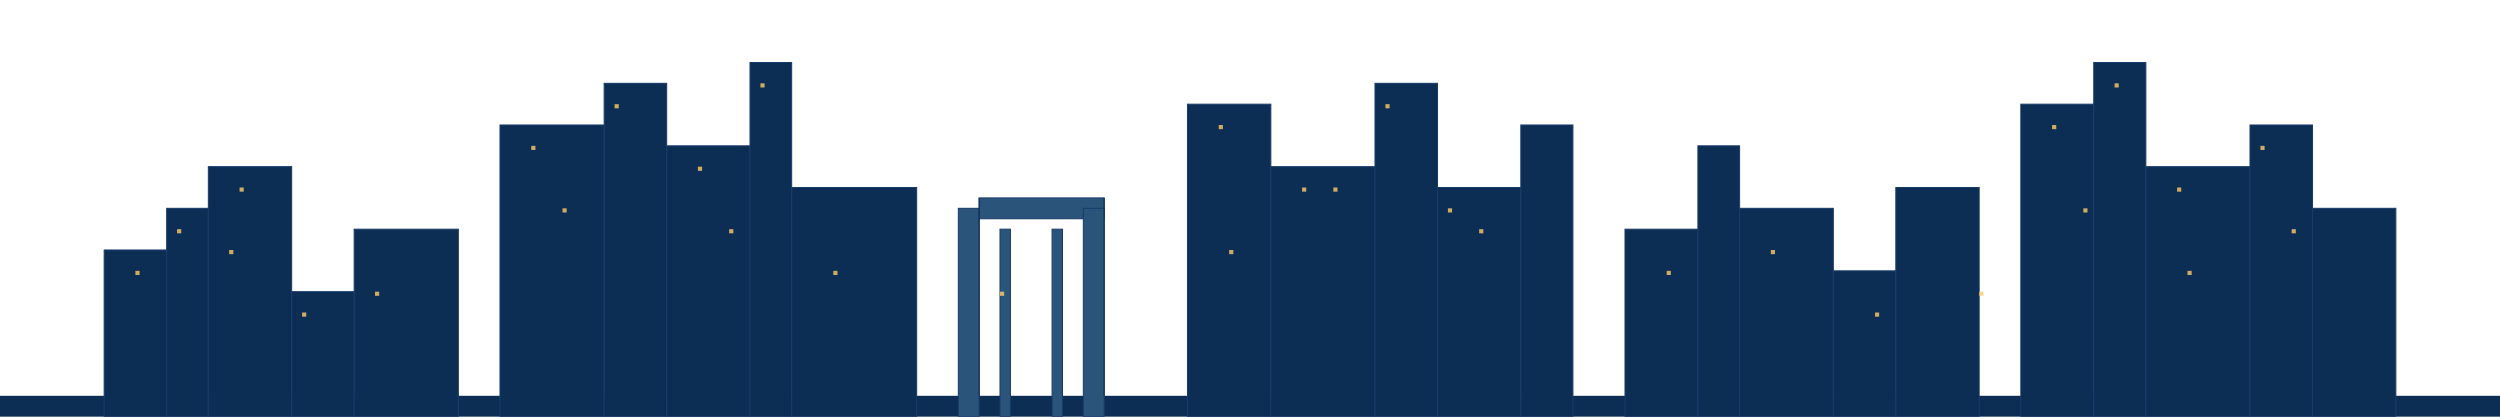 <?xml version="1.0" encoding="UTF-8" standalone="no"?>
<svg xmlns="http://www.w3.org/2000/svg" viewBox="0 0 1200 200" width="1200" height="200">
  <!-- 蓝色调城市天际线 -->
  <style>
    .building {
      fill: #0c2d54;
      stroke: #183c6a;
      stroke-width: 0.5;
    }
    .light {
      fill: #ffcc66;
      opacity: 0.8;
      animation: blink 3s infinite alternate;
    }
    .port-crane {
      fill: #2a547a;
      stroke: #183c6a;
      stroke-width: 0.5;
    }
    .port-crane-detail {
      fill: none;
      stroke: #0c2d54;
      stroke-width: 0.5;
    }
    @keyframes blink {
      0% { opacity: 0.4; }
      100% { opacity: 0.8; }
    }
  </style>
  
  <!-- 基础填充 -->
  <rect x="0" y="190" width="1200" height="10" fill="#0c2d54" />
  
  <!-- 远处的建筑 -->
  <rect class="building" x="50" y="120" width="30" height="80" />
  <rect class="building" x="80" y="100" width="20" height="100" />
  <rect class="building" x="100" y="80" width="40" height="120" />
  <rect class="building" x="140" y="140" width="30" height="60" />
  <rect class="building" x="170" y="110" width="50" height="90" />
  
  <!-- 中间的高层建筑 -->
  <rect class="building" x="240" y="60" width="50" height="140" />
  <rect class="building" x="290" y="40" width="30" height="160" />
  <rect class="building" x="320" y="70" width="40" height="130" />
  <rect class="building" x="360" y="30" width="20" height="170" />
  <rect class="building" x="380" y="90" width="60" height="110" />
  
  <!-- 港口起重机结构 -->
  <rect class="port-crane" x="460" y="100" width="10" height="100" />
  <rect class="port-crane" x="470" y="95" width="60" height="10" />
  <rect class="port-crane" x="520" y="100" width="10" height="100" />
  <rect class="port-crane" x="480" y="110" width="5" height="90" />
  <rect class="port-crane" x="505" y="110" width="5" height="90" />
  <line class="port-crane-detail" x1="470" y1="95" x2="470" y2="190" />
  <line class="port-crane-detail" x1="530" y1="95" x2="530" y2="190" />
  
  <!-- 右侧建筑群 -->
  <rect class="building" x="570" y="50" width="40" height="150" />
  <rect class="building" x="610" y="80" width="50" height="120" />
  <rect class="building" x="660" y="40" width="30" height="160" />
  <rect class="building" x="690" y="90" width="40" height="110" />
  <rect class="building" x="730" y="60" width="25" height="140" />
  
  <!-- 远处更多建筑 -->
  <rect class="building" x="780" y="110" width="35" height="90" />
  <rect class="building" x="815" y="70" width="20" height="130" />
  <rect class="building" x="835" y="100" width="45" height="100" />
  <rect class="building" x="880" y="130" width="30" height="70" />
  <rect class="building" x="910" y="90" width="40" height="110" />
  
  <!-- 右侧高层建筑 -->
  <rect class="building" x="970" y="50" width="35" height="150" />
  <rect class="building" x="1005" y="30" width="25" height="170" />
  <rect class="building" x="1030" y="80" width="50" height="120" />
  <rect class="building" x="1080" y="60" width="30" height="140" />
  <rect class="building" x="1110" y="100" width="40" height="100" />
  
  <!-- 建筑物上的灯光 -->
  <rect class="light" x="65" y="130" width="2" height="2" />
  <rect class="light" x="85" y="110" width="2" height="2" />
  <rect class="light" x="115" y="90" width="2" height="2" />
  <rect class="light" x="145" y="150" width="2" height="2" />
  <rect class="light" x="255" y="70" width="2" height="2" />
  <rect class="light" x="295" y="50" width="2" height="2" />
  <rect class="light" x="335" y="80" width="2" height="2" />
  <rect class="light" x="365" y="40" width="2" height="2" />
  <rect class="light" x="585" y="60" width="2" height="2" />
  <rect class="light" x="625" y="90" width="2" height="2" />
  <rect class="light" x="665" y="50" width="2" height="2" />
  <rect class="light" x="695" y="100" width="2" height="2" />
  <rect class="light" x="985" y="60" width="2" height="2" />
  <rect class="light" x="1015" y="40" width="2" height="2" />
  <rect class="light" x="1045" y="90" width="2" height="2" />
  <rect class="light" x="1085" y="70" width="2" height="2" />
  
  <!-- 随机灯光点缀 -->
  <rect class="light" x="110" y="120" width="2" height="2" />
  <rect class="light" x="180" y="140" width="2" height="2" />
  <rect class="light" x="270" y="100" width="2" height="2" />
  <rect class="light" x="350" y="110" width="2" height="2" />
  <rect class="light" x="400" y="130" width="2" height="2" />
  <rect class="light" x="480" y="140" width="2" height="2" />
  <rect class="light" x="590" y="120" width="2" height="2" />
  <rect class="light" x="640" y="90" width="2" height="2" />
  <rect class="light" x="710" y="110" width="2" height="2" />
  <rect class="light" x="800" y="130" width="2" height="2" />
  <rect class="light" x="850" y="120" width="2" height="2" />
  <rect class="light" x="900" y="150" width="2" height="2" />
  <rect class="light" x="950" y="140" width="2" height="2" />
  <rect class="light" x="1000" y="100" width="2" height="2" />
  <rect class="light" x="1050" y="130" width="2" height="2" />
  <rect class="light" x="1100" y="110" width="2" height="2" />
</svg>
